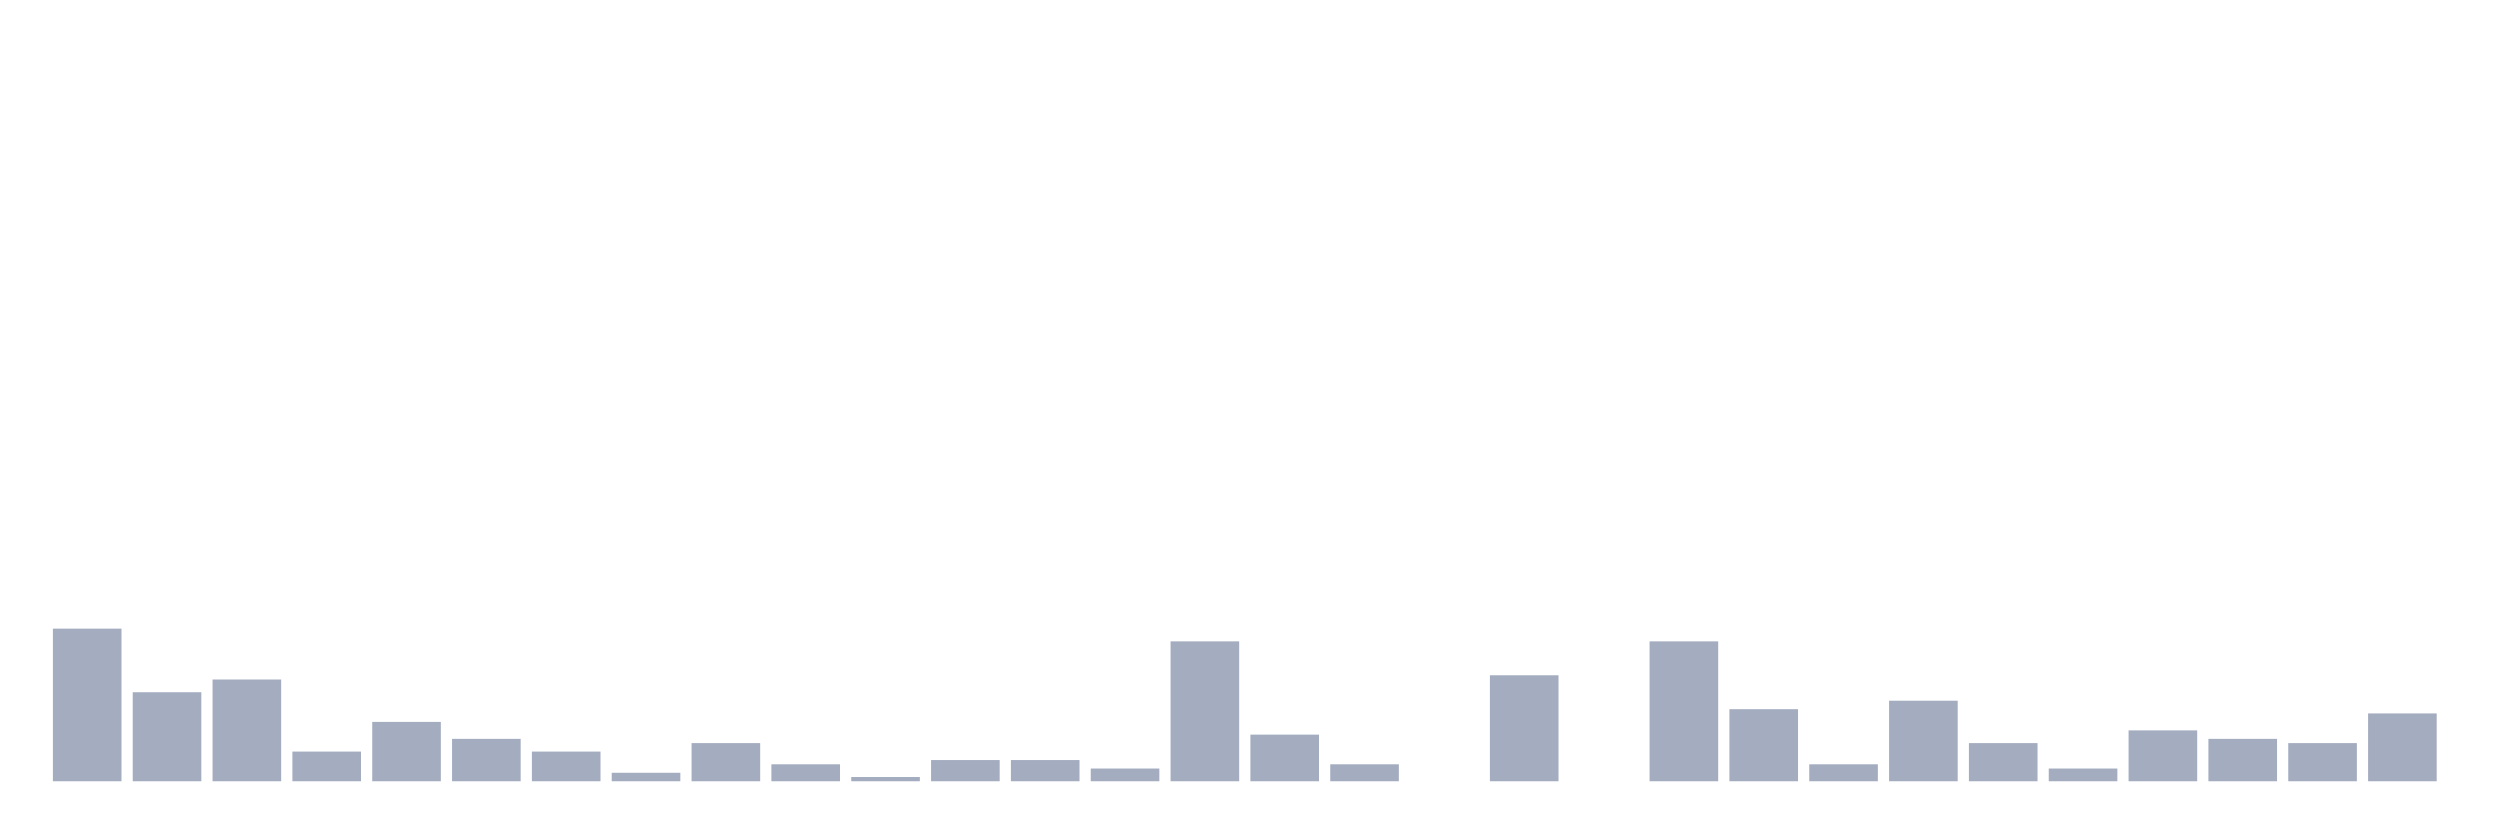 <svg xmlns="http://www.w3.org/2000/svg" viewBox="0 0 480 160"><g transform="translate(10,10)"><rect class="bar" x="0.153" width="13.175" y="110.698" height="29.302" fill="rgb(164,173,192)"></rect><rect class="bar" x="15.482" width="13.175" y="122.907" height="17.093" fill="rgb(164,173,192)"></rect><rect class="bar" x="30.81" width="13.175" y="120.465" height="19.535" fill="rgb(164,173,192)"></rect><rect class="bar" x="46.138" width="13.175" y="134.302" height="5.698" fill="rgb(164,173,192)"></rect><rect class="bar" x="61.466" width="13.175" y="128.605" height="11.395" fill="rgb(164,173,192)"></rect><rect class="bar" x="76.794" width="13.175" y="131.86" height="8.14" fill="rgb(164,173,192)"></rect><rect class="bar" x="92.123" width="13.175" y="134.302" height="5.698" fill="rgb(164,173,192)"></rect><rect class="bar" x="107.451" width="13.175" y="138.372" height="1.628" fill="rgb(164,173,192)"></rect><rect class="bar" x="122.779" width="13.175" y="132.674" height="7.326" fill="rgb(164,173,192)"></rect><rect class="bar" x="138.107" width="13.175" y="136.744" height="3.256" fill="rgb(164,173,192)"></rect><rect class="bar" x="153.436" width="13.175" y="139.186" height="0.814" fill="rgb(164,173,192)"></rect><rect class="bar" x="168.764" width="13.175" y="135.93" height="4.07" fill="rgb(164,173,192)"></rect><rect class="bar" x="184.092" width="13.175" y="135.93" height="4.07" fill="rgb(164,173,192)"></rect><rect class="bar" x="199.42" width="13.175" y="137.558" height="2.442" fill="rgb(164,173,192)"></rect><rect class="bar" x="214.748" width="13.175" y="113.14" height="26.86" fill="rgb(164,173,192)"></rect><rect class="bar" x="230.077" width="13.175" y="131.047" height="8.953" fill="rgb(164,173,192)"></rect><rect class="bar" x="245.405" width="13.175" y="136.744" height="3.256" fill="rgb(164,173,192)"></rect><rect class="bar" x="260.733" width="13.175" y="140" height="0" fill="rgb(164,173,192)"></rect><rect class="bar" x="276.061" width="13.175" y="119.651" height="20.349" fill="rgb(164,173,192)"></rect><rect class="bar" x="291.39" width="13.175" y="140" height="0" fill="rgb(164,173,192)"></rect><rect class="bar" x="306.718" width="13.175" y="113.14" height="26.86" fill="rgb(164,173,192)"></rect><rect class="bar" x="322.046" width="13.175" y="126.163" height="13.837" fill="rgb(164,173,192)"></rect><rect class="bar" x="337.374" width="13.175" y="136.744" height="3.256" fill="rgb(164,173,192)"></rect><rect class="bar" x="352.702" width="13.175" y="124.535" height="15.465" fill="rgb(164,173,192)"></rect><rect class="bar" x="368.031" width="13.175" y="132.674" height="7.326" fill="rgb(164,173,192)"></rect><rect class="bar" x="383.359" width="13.175" y="137.558" height="2.442" fill="rgb(164,173,192)"></rect><rect class="bar" x="398.687" width="13.175" y="130.233" height="9.767" fill="rgb(164,173,192)"></rect><rect class="bar" x="414.015" width="13.175" y="131.86" height="8.14" fill="rgb(164,173,192)"></rect><rect class="bar" x="429.344" width="13.175" y="132.674" height="7.326" fill="rgb(164,173,192)"></rect><rect class="bar" x="444.672" width="13.175" y="126.977" height="13.023" fill="rgb(164,173,192)"></rect></g></svg>